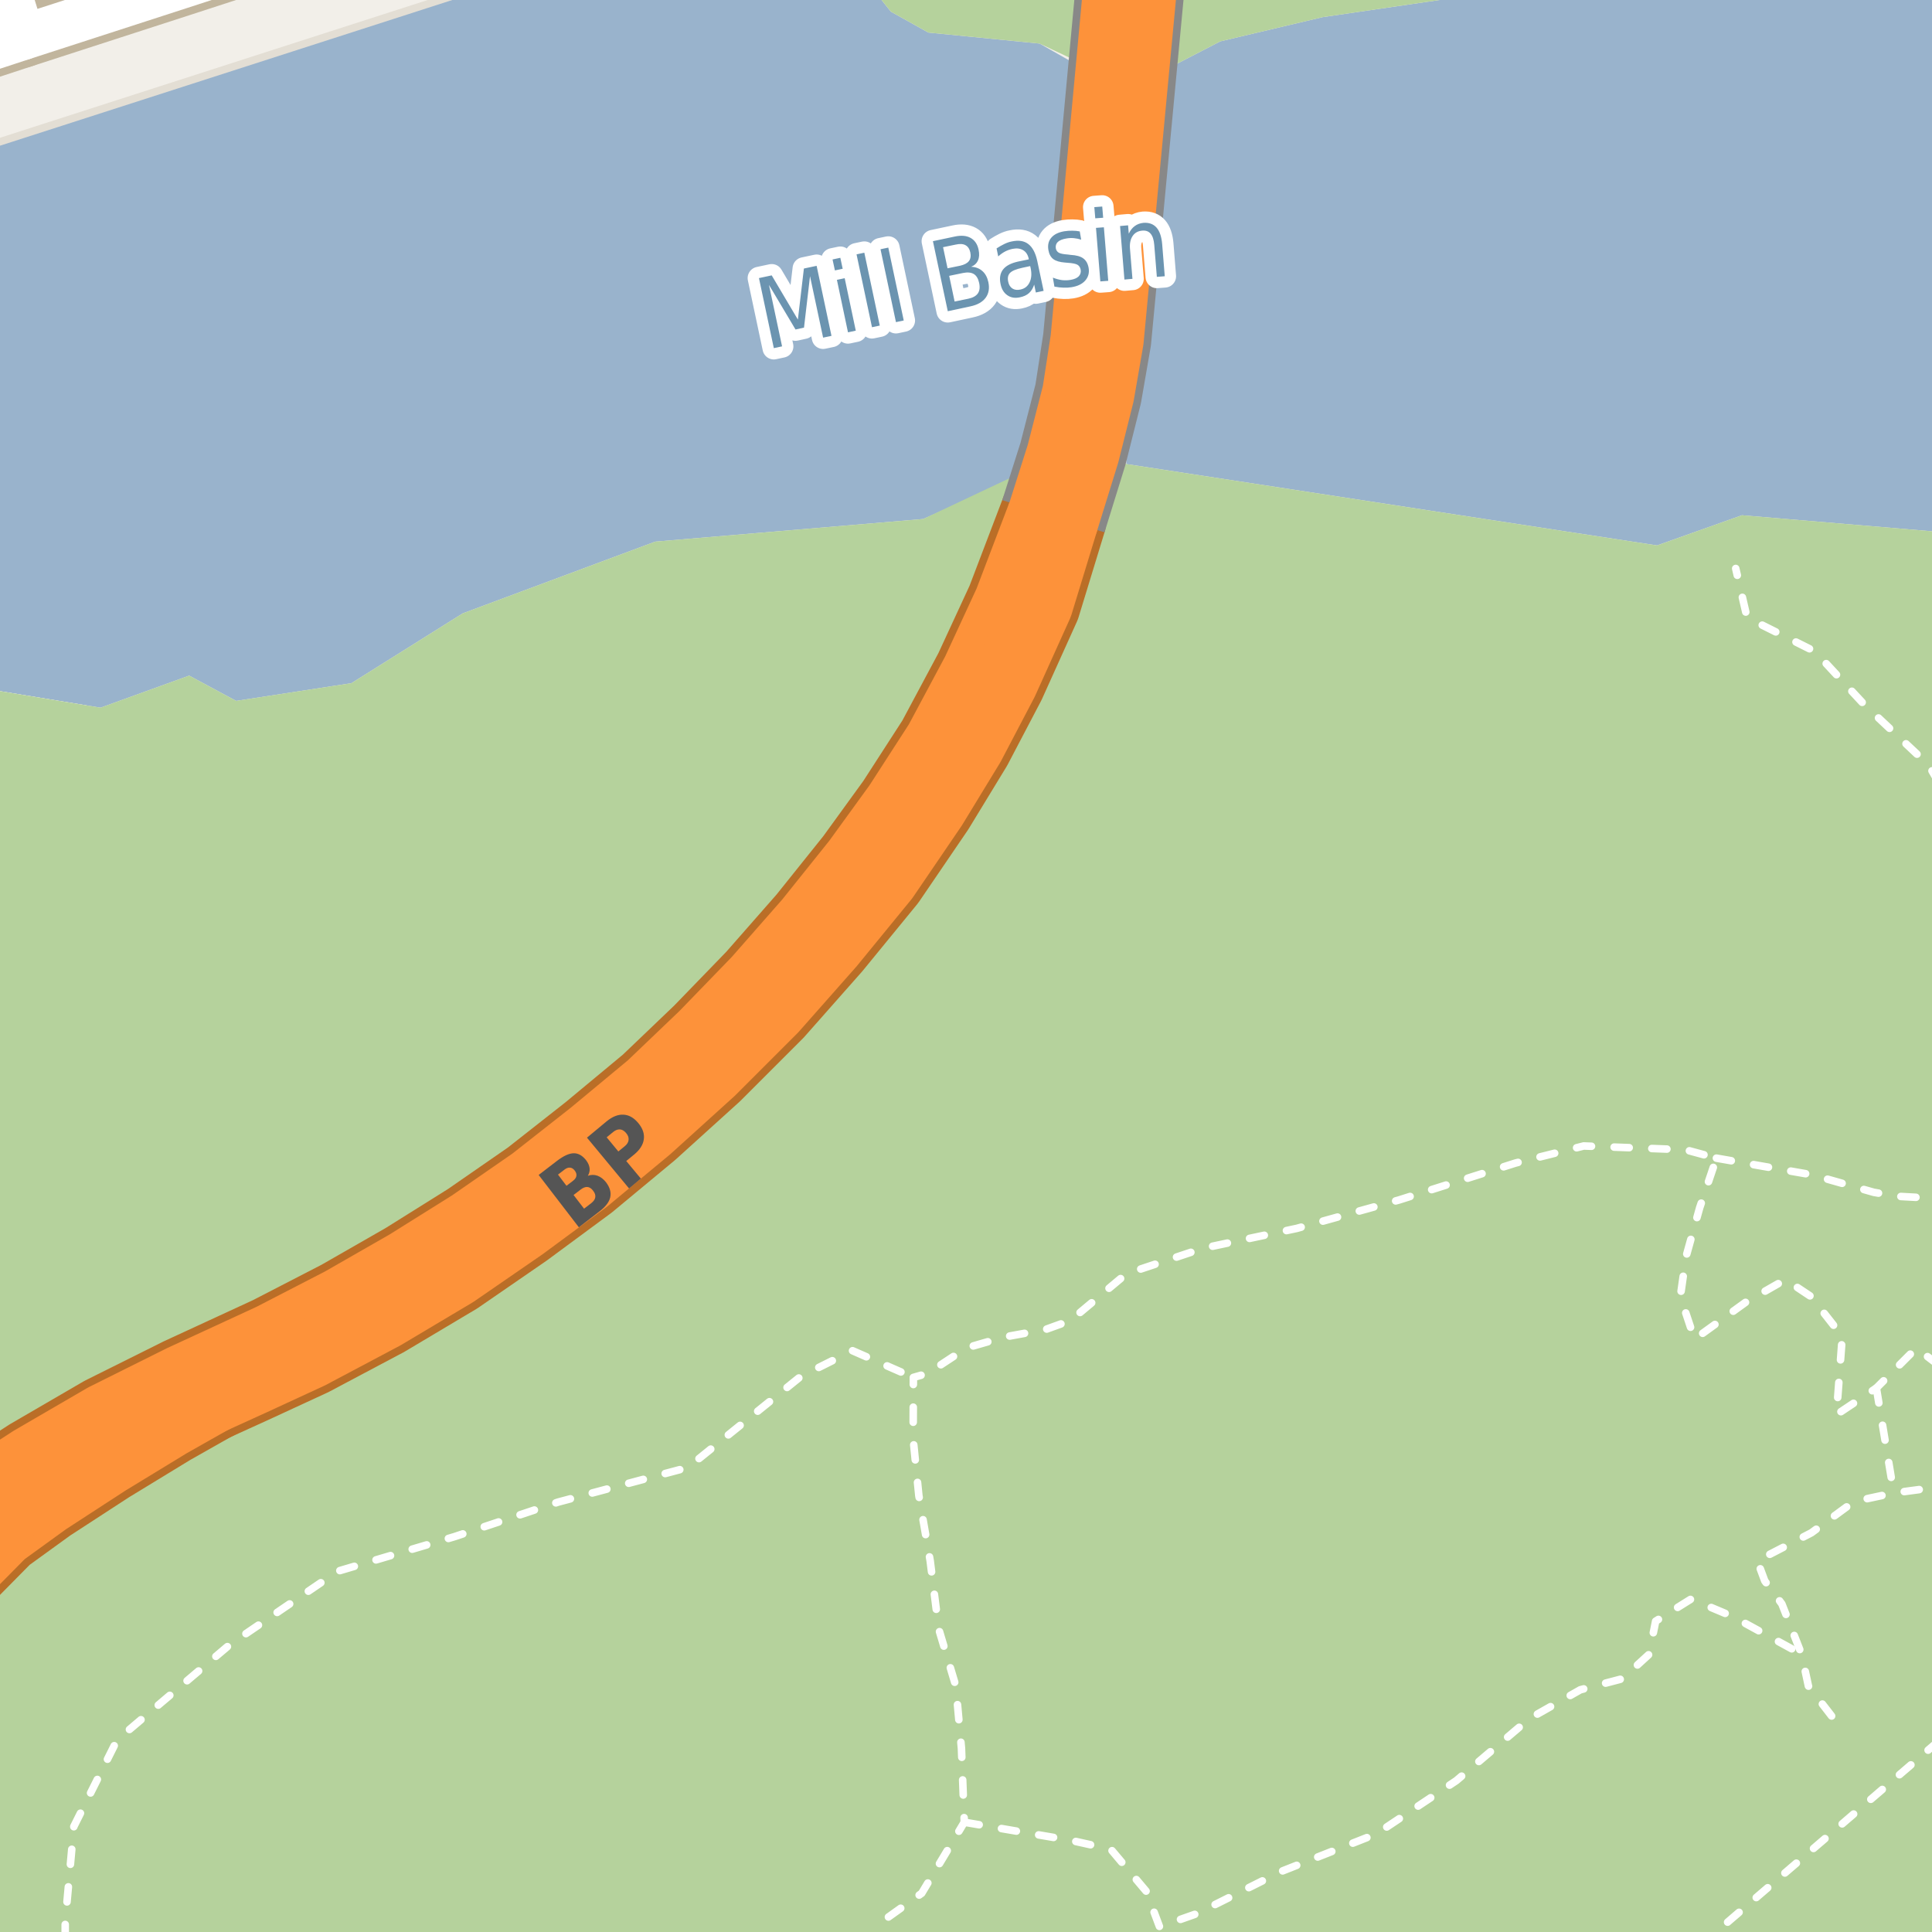 <?xml version="1.0" encoding="UTF-8"?>
<svg xmlns="http://www.w3.org/2000/svg" xmlns:xlink="http://www.w3.org/1999/xlink" width="256pt" height="256pt" viewBox="0 0 256 256" version="1.1">
<g id="surface2">
<rect x="0" y="0" width="256" height="256" style="fill:rgb(60%,70.196%,80%);fill-opacity:1;stroke:none;"/>
<path style=" stroke:none;fill-rule:evenodd;fill:rgb(94.902%,93.725%,91.373%);fill-opacity:1;" d="M -4 259 L -4 -4 L 11.473 -4 L 11.473 15.086 L -4 20.07 L -4 -4 L -4 90.922 L 11.473 93.469 L 11.473 259 Z M -4 259 "/>
<path style=" stroke:none;fill-rule:evenodd;fill:rgb(94.902%,93.725%,91.373%);fill-opacity:1;" d="M -4 -4 L 259 -4 L 203.629 -4 L 198.031 -3.277 L 192.191 -0.211 L 175.258 2.27 L 161.688 5.484 L 153.512 9.715 L 149.57 10.883 L 145.195 10.008 L 137.75 5.773 L 123.004 4.312 L 118.043 1.543 L 113.609 -4 Z M -4 -4 "/>
<path style=" stroke:none;fill-rule:evenodd;fill:rgb(94.902%,93.725%,91.373%);fill-opacity:1;" d="M -4 -4 L 70.719 -4 L -4 20.07 Z M -4 -4 "/>
<path style=" stroke:none;fill-rule:evenodd;fill:rgb(94.902%,93.725%,91.373%);fill-opacity:1;" d="M -4 90.922 L 13.316 93.773 L 25.066 89.523 L 31.293 92.871 L 46.566 90.523 L 61.316 81.273 L 86.816 71.77 L 122.316 68.773 L 136.629 62.461 L 141.887 42.922 L 149.734 43.02 L 149.238 61.488 L 219.566 72.27 L 230.816 68.273 L 259 70.652 L 259 259 L -4 259 Z M -4 90.922 "/>
<path style=" stroke:none;fill-rule:evenodd;fill:rgb(94.902%,93.725%,91.373%);fill-opacity:1;" d="M 259 259 L -4 259 L 259 259 L 259 -4 Z M 259 259 "/>
<path style=" stroke:none;fill-rule:evenodd;fill:rgb(70.98%,82.353%,61.176%);fill-opacity:1;" d="M -4 260 L 260 260 L 260 70.738 L 230.816 68.273 L 219.566 72.273 L 149.238 61.488 L 143.848 60.047 L 141.102 68.906 L 137.668 80.141 L 133.066 90.34 L 128.664 98.738 L 123.668 106.941 L 117.266 116.34 L 110.066 125.141 L 102.469 133.738 L 94.266 141.938 L 85.867 149.539 L 77.668 156.34 L 69.266 162.543 L 60.266 168.742 L 50.867 174.34 L 41.066 179.539 L 33.266 183.141 L 22.668 189.141 L 14.465 194.141 L 6.469 199.34 L 0.668 203.539 L -3.871 208.137 L -4 208.309 Z M -4 260 "/>
<path style=" stroke:none;fill-rule:evenodd;fill:rgb(94.902%,93.725%,91.373%);fill-opacity:1;" d="M -4 -4 L -4 20.07 L 70.719 -4 Z M -4 -4 "/>
<path style="fill:none;stroke-width:1;stroke-linecap:round;stroke-linejoin:round;stroke:rgb(89.02%,87.059%,83.137%);stroke-opacity:1;stroke-miterlimit:10;" d="M -4 -4 L -4 20.07 L 70.719 -4 L -4 -4 "/>
<path style=" stroke:none;fill-rule:evenodd;fill:rgb(70.98%,82.353%,61.176%);fill-opacity:1;" d="M 153.512 9.715 L 161.688 5.484 L 175.262 2.27 L 192.191 -0.211 L 198.031 -3.277 L 203.633 -4 L 260 -4 L 151.723 -4 L 151.426 -1.395 L 149.57 10.883 Z M 153.512 9.715 "/>
<path style=" stroke:none;fill-rule:evenodd;fill:rgb(70.98%,82.353%,61.176%);fill-opacity:1;" d="M 113.609 -4 L 118.043 1.543 L 123.008 4.312 L 137.75 5.773 L 146.938 10.098 L 148.047 -1.852 L 148.254 -4 Z M 113.609 -4 "/>
<path style=" stroke:none;fill-rule:evenodd;fill:rgb(70.98%,82.353%,61.176%);fill-opacity:1;" d="M -4 197.695 L 4.148 193.43 L 13.809 187.812 L 24.066 182.699 L 35.934 177.219 L 45.23 172.422 L 53.93 167.438 L 62.371 162.156 L 70.562 156.484 L 78.398 150.328 L 86.199 143.852 L 93.195 137.164 L 100.277 129.852 L 107.102 122.078 L 113.469 114.129 L 118.941 106.582 L 124.309 98.27 L 129.27 88.992 L 133.547 79.742 L 140.512 60.184 L 122.316 68.773 L 86.816 71.77 L 61.316 81.273 L 46.566 90.523 L 31.293 92.871 L 25.066 89.523 L 13.316 93.773 L -4 90.922 Z M -4 197.695 "/>
<path style="fill:none;stroke-width:6;stroke-linecap:round;stroke-linejoin:round;stroke:rgb(60%,70.196%,80%);stroke-opacity:1;stroke-miterlimit:10;" d="M -7 64.262 L 142.426 32.547 L 161.496 31.012 L 182 28.512 L 262 8.289 "/>
<path style="fill:none;stroke-width:1;stroke-linecap:round;stroke-linejoin:round;stroke:rgb(100%,100%,100%);stroke-opacity:1;stroke-dasharray:2,3;stroke-miterlimit:10;" d="M 248.629 183.922 L 250.938 197.828 "/>
<path style="fill:none;stroke-width:1;stroke-linecap:round;stroke-linejoin:round;stroke:rgb(100%,100%,100%);stroke-opacity:1;stroke-dasharray:2,3;stroke-miterlimit:10;" d="M 227.434 153.461 L 240.141 155.676 L 248.301 157.992 L 251.359 158.512 L 254.414 158.68 L 257 157.852 "/>
<path style="fill:none;stroke-width:1;stroke-linecap:round;stroke-linejoin:round;stroke:rgb(100%,100%,100%);stroke-opacity:1;stroke-dasharray:2,3;stroke-miterlimit:10;" d="M 127.773 241.453 L 141.914 243.863 L 147.191 245.035 L 151.887 250.613 L 153.648 255.309 L 158.641 253.547 L 169.789 247.969 L 182.406 242.984 L 192.973 235.941 L 202.652 227.727 L 209.402 223.906 L 214.98 222.441 L 218.5 219.215 L 219.383 214.812 L 224.078 211.879 L 229.652 214.227 L 238.719 219.191 "/>
<path style="fill:none;stroke-width:1;stroke-linecap:round;stroke-linejoin:round;stroke:rgb(100%,100%,100%);stroke-opacity:1;stroke-dasharray:2,3;stroke-miterlimit:10;" d="M 257 103.875 L 255.555 101.375 L 246.992 93.328 L 240.492 86.328 L 231.492 81.828 L 229.992 75.328 "/>
<path style="fill:none;stroke-width:1;stroke-linecap:round;stroke-linejoin:round;stroke:rgb(100%,100%,100%);stroke-opacity:1;stroke-dasharray:2,3;stroke-miterlimit:10;" d="M 8.641 257 L 8.641 254.625 L 9.785 242.012 L 15.516 230.551 L 30.418 217.945 L 44.746 208.199 L 60.219 203.617 L 73.973 199.031 L 91.168 194.445 L 106.07 182.41 L 112.949 178.969 L 121.027 182.516 "/>
<path style="fill:none;stroke-width:1;stroke-linecap:round;stroke-linejoin:round;stroke:rgb(100%,100%,100%);stroke-opacity:1;stroke-dasharray:2,3;stroke-miterlimit:10;" d="M 242.699 227.379 L 239.625 223.406 L 238.719 219.191 L 236.109 212.535 L 233.84 209.473 L 232.852 206.809 L 240.02 203.102 L 245.664 198.957 L 250.938 197.828 L 256.582 197.074 L 257 196.699 M 257 180.973 L 253.926 178.629 L 248.629 183.922 L 243.336 187.453 L 244.113 177.074 L 239.973 171.805 L 236.582 169.543 L 231.309 172.555 L 224.535 177.449 L 222.652 171.805 L 223.402 166.535 L 225.215 160.039 L 227.434 153.461 L 223.355 152.352 L 209.852 151.848 L 200.816 154.109 L 185.379 159.004 L 171.824 162.77 L 159.402 165.402 L 149.234 168.793 L 141.852 174.969 L 138.52 176.172 L 133.043 177.168 L 128.07 178.602 L 122.965 181.961 L 121.027 182.516 L 120.996 190.629 L 121.75 198.16 L 123.254 206.816 L 124.387 215.855 L 126.645 223.383 L 127.398 231.664 L 127.773 241.453 L 122.129 250.867 L 116.855 254.633 L 116.52 257 "/>
<path style="fill:none;stroke-width:1;stroke-linecap:round;stroke-linejoin:round;stroke:rgb(100%,100%,100%);stroke-opacity:1;stroke-dasharray:2,3;stroke-miterlimit:10;" d="M 257 230.602 L 226.23 257 "/>
<path style="fill:none;stroke-width:10;stroke-linecap:round;stroke-linejoin:round;stroke:rgb(72.941%,43.137%,15.294%);stroke-opacity:1;stroke-miterlimit:10;" d="M 4.148 193.43 L -9.223 200.43 L -11 201.473 "/>
<path style="fill:none;stroke-width:10;stroke-linecap:round;stroke-linejoin:round;stroke:rgb(72.941%,43.137%,15.294%);stroke-opacity:1;stroke-miterlimit:10;" d="M -11 218.477 L -7.871 213.539 L -3.871 208.137 L 0.668 203.539 L 6.469 199.34 L 14.465 194.141 L 22.668 189.141 L 33.266 183.141 "/>
<path style="fill:none;stroke-width:8;stroke-linecap:round;stroke-linejoin:round;stroke:rgb(75.686%,70.98%,61.569%);stroke-opacity:1;stroke-miterlimit:10;" d="M -1.355 -9 L 3.004 4.965 "/>
<path style="fill:none;stroke-width:8;stroke-linecap:round;stroke-linejoin:round;stroke:rgb(75.686%,70.98%,61.569%);stroke-opacity:1;stroke-miterlimit:10;" d="M -6.621 8.125 L 3.004 4.965 L 23.855 -1.789 L 44.688 -8.57 L 45.809 -9 "/>
<path style="fill:none;stroke-width:11;stroke-linecap:round;stroke-linejoin:round;stroke:rgb(72.941%,43.137%,15.294%);stroke-opacity:1;stroke-miterlimit:10;" d="M 138.047 67.938 L 133.547 79.742 L 129.27 88.992 L 124.309 98.27 L 118.941 106.582 L 113.469 114.129 L 107.102 122.078 L 100.277 129.852 L 93.195 137.164 L 86.199 143.852 L 78.398 150.328 L 70.562 156.484 L 62.371 162.156 L 53.93 167.438 L 45.23 172.422 L 35.934 177.219 L 24.066 182.699 L 13.809 187.812 L 4.148 193.43 L -2.27 197.594 L -10.316 203.434 L -12 204.805 "/>
<path style="fill:none;stroke-width:11;stroke-linecap:round;stroke-linejoin:round;stroke:rgb(72.941%,43.137%,15.294%);stroke-opacity:1;stroke-miterlimit:10;" d="M -12 210.027 L -9.934 208.34 L -1.336 201.941 L 6.668 196.738 L 15.668 191.539 L 24.469 187.141 L 33.266 183.141 L 41.066 179.539 L 50.867 174.34 L 60.266 168.742 L 69.266 162.543 L 77.668 156.34 L 85.867 149.539 L 94.266 141.938 L 102.469 133.738 L 110.066 125.141 L 117.266 116.34 L 123.668 106.941 L 128.664 98.738 L 133.066 90.34 L 137.668 80.141 L 141.102 68.906 "/>
<path style="fill:none;stroke-width:8;stroke-linecap:round;stroke-linejoin:round;stroke:rgb(99.216%,57.255%,22.745%);stroke-opacity:1;stroke-miterlimit:10;" d="M 4.148 193.43 L -9.223 200.43 L -11 201.473 "/>
<path style="fill:none;stroke-width:8;stroke-linecap:round;stroke-linejoin:round;stroke:rgb(99.216%,57.255%,22.745%);stroke-opacity:1;stroke-miterlimit:10;" d="M -11 218.477 L -7.871 213.539 L -3.871 208.137 L 0.668 203.539 L 6.469 199.34 L 14.465 194.141 L 22.668 189.141 L 33.266 183.141 "/>
<path style="fill:none;stroke-width:6;stroke-linecap:round;stroke-linejoin:round;stroke:rgb(100%,100%,100%);stroke-opacity:1;stroke-miterlimit:10;" d="M -1.355 -9 L 3.004 4.965 "/>
<path style="fill:none;stroke-width:6;stroke-linecap:round;stroke-linejoin:round;stroke:rgb(100%,100%,100%);stroke-opacity:1;stroke-miterlimit:10;" d="M -6.621 8.125 L 3.004 4.965 L 23.855 -1.789 L 44.688 -8.57 L 45.809 -9 "/>
<path style="fill:none;stroke-width:9;stroke-linecap:round;stroke-linejoin:round;stroke:rgb(99.216%,57.255%,22.745%);stroke-opacity:1;stroke-miterlimit:10;" d="M 138.047 67.938 L 133.547 79.742 L 129.27 88.992 L 124.309 98.27 L 118.941 106.582 L 113.469 114.129 L 107.102 122.078 L 100.277 129.852 L 93.195 137.164 L 86.199 143.852 L 78.398 150.328 L 70.562 156.484 L 62.371 162.156 L 53.93 167.438 L 45.23 172.422 L 35.934 177.219 L 24.066 182.699 L 13.809 187.812 L 4.148 193.43 L -2.27 197.594 L -10.316 203.434 L -12 204.805 "/>
<path style="fill:none;stroke-width:9;stroke-linecap:round;stroke-linejoin:round;stroke:rgb(99.216%,57.255%,22.745%);stroke-opacity:1;stroke-miterlimit:10;" d="M -12 210.027 L -9.934 208.34 L -1.336 201.941 L 6.668 196.738 L 15.668 191.539 L 24.469 187.141 L 33.266 183.141 L 41.066 179.539 L 50.867 174.34 L 60.266 168.742 L 69.266 162.543 L 77.668 156.34 L 85.867 149.539 L 94.266 141.938 L 102.469 133.738 L 110.066 125.141 L 117.266 116.34 L 123.668 106.941 L 128.664 98.738 L 133.066 90.34 L 137.668 80.141 L 141.102 68.906 "/>
<path style="fill:none;stroke-width:11;stroke-linecap:butt;stroke-linejoin:round;stroke:rgb(53.333%,53.333%,53.333%);stroke-opacity:1;stroke-miterlimit:10;" d="M 148.047 -1.852 L 146.938 10.098 L 143.699 44.918 L 142.605 52.027 L 140.512 60.184 L 138.047 67.938 "/>
<path style="fill:none;stroke-width:11;stroke-linecap:butt;stroke-linejoin:round;stroke:rgb(53.333%,53.333%,53.333%);stroke-opacity:1;stroke-miterlimit:10;" d="M 141.102 68.906 L 143.848 60.047 L 145.793 52.293 L 147.047 45.059 L 151.426 -1.395 "/>
<path style="fill:none;stroke-width:9;stroke-linecap:round;stroke-linejoin:round;stroke:rgb(99.216%,57.255%,22.745%);stroke-opacity:1;stroke-miterlimit:10;" d="M 148.047 -1.852 L 146.938 10.098 L 143.699 44.918 L 142.605 52.027 L 140.512 60.184 L 138.047 67.938 "/>
<path style="fill:none;stroke-width:9;stroke-linecap:round;stroke-linejoin:round;stroke:rgb(99.216%,57.255%,22.745%);stroke-opacity:1;stroke-miterlimit:10;" d="M 141.102 68.906 L 143.848 60.047 L 145.793 52.293 L 147.047 45.059 L 151.426 -1.395 "/>
<path style=" stroke:none;fill-rule:evenodd;fill:rgb(33.333%,33.333%,33.333%);fill-opacity:1;" d="M 75.938 156.453 C 76.195 156.258 76.344 156.043 76.375 155.812 C 76.414 155.586 76.344 155.352 76.156 155.109 C 75.977 154.871 75.777 154.742 75.547 154.719 C 75.32 154.688 75.074 154.773 74.812 154.969 L 73.938 155.641 L 75.062 157.125 Z M 78.328 159.438 C 78.648 159.188 78.832 158.93 78.875 158.656 C 78.926 158.375 78.832 158.086 78.594 157.781 C 78.363 157.469 78.109 157.305 77.828 157.281 C 77.555 157.262 77.258 157.375 76.938 157.625 L 76 158.344 L 77.391 160.156 Z M 77.891 155.797 C 78.336 155.641 78.77 155.641 79.188 155.797 C 79.602 155.953 79.977 156.246 80.312 156.672 C 80.82 157.352 81.004 158.012 80.859 158.656 C 80.711 159.293 80.219 159.93 79.375 160.562 L 76.703 162.625 L 71.375 155.688 L 73.797 153.828 C 74.664 153.164 75.402 152.824 76.016 152.812 C 76.629 152.805 77.18 153.117 77.672 153.75 C 77.93 154.094 78.082 154.445 78.125 154.797 C 78.164 155.141 78.086 155.477 77.891 155.797 Z M 77.777 150.746 L 80.371 148.59 C 81.145 147.957 81.887 147.66 82.605 147.699 C 83.332 147.73 83.988 148.102 84.574 148.809 C 85.168 149.52 85.41 150.238 85.309 150.965 C 85.215 151.684 84.781 152.363 84.012 152.996 L 82.98 153.84 L 84.918 156.168 L 83.355 157.48 Z M 80.387 150.699 L 81.934 152.574 L 82.793 151.871 C 83.094 151.621 83.262 151.348 83.293 151.043 C 83.324 150.73 83.215 150.43 82.965 150.137 C 82.715 149.836 82.445 149.676 82.152 149.652 C 81.852 149.633 81.551 149.746 81.246 149.996 Z M 80.387 150.699 "/>
<path style="fill:none;stroke-width:3;stroke-linecap:round;stroke-linejoin:round;stroke:rgb(100%,100%,100%);stroke-opacity:1;stroke-miterlimit:10;" d="M 100.566 36.848 L 102.254 36.488 L 105.723 42.348 L 106.52 35.582 L 108.207 35.223 L 110.176 44.504 L 109.066 44.738 L 107.332 36.598 L 106.535 43.41 L 105.41 43.66 L 101.895 37.754 L 103.629 45.895 L 102.535 46.129 Z M 110.895 37.082 L 111.926 36.863 L 113.395 43.816 L 112.363 44.035 Z M 110.316 34.379 L 111.348 34.16 L 111.66 35.613 L 110.629 35.832 Z M 113.496 33.703 L 114.527 33.484 L 116.574 43.141 L 115.543 43.359 Z M 116.672 33.027 L 117.703 32.809 L 119.75 42.465 L 118.719 42.684 Z M 125.773 36.551 L 126.492 39.957 L 128.305 39.582 C 128.906 39.457 129.328 39.223 129.57 38.879 C 129.809 38.535 129.867 38.074 129.742 37.488 C 129.617 36.906 129.375 36.512 129.023 36.301 C 128.668 36.094 128.188 36.051 127.586 36.176 Z M 124.961 32.754 L 125.555 35.551 L 127.227 35.207 C 127.777 35.082 128.164 34.879 128.383 34.598 C 128.609 34.309 128.672 33.922 128.57 33.441 C 128.465 32.973 128.25 32.656 127.93 32.488 C 127.617 32.312 127.184 32.285 126.633 32.41 Z M 123.617 31.957 L 126.492 31.348 C 127.355 31.16 128.059 31.219 128.602 31.52 C 129.152 31.824 129.508 32.34 129.664 33.066 C 129.789 33.641 129.762 34.121 129.586 34.504 C 129.418 34.891 129.117 35.172 128.68 35.348 C 129.273 35.371 129.766 35.559 130.164 35.91 C 130.559 36.254 130.824 36.746 130.961 37.379 C 131.137 38.203 131.016 38.895 130.602 39.457 C 130.184 40.02 129.508 40.402 128.57 40.598 L 125.586 41.238 Z M 135.488 35.477 C 134.652 35.656 134.102 35.883 133.832 36.164 C 133.559 36.445 133.48 36.844 133.598 37.352 C 133.68 37.75 133.863 38.039 134.145 38.227 C 134.434 38.414 134.789 38.461 135.207 38.367 C 135.77 38.254 136.176 37.938 136.426 37.414 C 136.676 36.895 136.723 36.266 136.566 35.523 L 136.504 35.258 Z M 137.441 34.57 L 138.285 38.539 L 137.254 38.758 L 137.035 37.711 C 136.887 38.18 136.66 38.555 136.348 38.836 C 136.043 39.109 135.637 39.297 135.129 39.398 C 134.48 39.535 133.93 39.441 133.473 39.117 C 133.012 38.797 132.715 38.305 132.582 37.648 C 132.414 36.867 132.52 36.227 132.895 35.727 C 133.277 35.227 133.941 34.875 134.879 34.664 L 136.316 34.367 L 136.301 34.242 C 136.184 33.734 135.941 33.367 135.566 33.148 C 135.191 32.922 134.723 32.863 134.16 32.977 C 133.805 33.051 133.473 33.172 133.16 33.336 C 132.848 33.504 132.551 33.719 132.27 33.977 L 132.051 32.914 C 132.402 32.688 132.742 32.492 133.066 32.336 C 133.398 32.172 133.73 32.055 134.066 31.992 C 134.973 31.797 135.699 31.91 136.254 32.336 C 136.816 32.766 137.211 33.508 137.441 34.57 Z M 143.074 30.664 L 143.262 31.758 C 142.949 31.656 142.625 31.586 142.293 31.555 C 141.969 31.523 141.637 31.539 141.293 31.602 C 140.781 31.688 140.406 31.836 140.168 32.055 C 139.938 32.273 139.848 32.562 139.902 32.914 C 139.953 33.176 140.09 33.367 140.309 33.492 C 140.527 33.609 140.922 33.688 141.496 33.727 L 141.855 33.773 C 142.625 33.816 143.188 33.973 143.543 34.242 C 143.906 34.504 144.141 34.914 144.246 35.477 C 144.359 36.133 144.215 36.695 143.809 37.164 C 143.41 37.625 142.809 37.922 141.996 38.055 C 141.672 38.109 141.316 38.129 140.934 38.117 C 140.559 38.109 140.152 38.062 139.715 37.977 L 139.512 36.789 C 139.938 36.957 140.344 37.066 140.73 37.117 C 141.113 37.16 141.488 37.148 141.855 37.086 C 142.344 37.004 142.703 36.848 142.934 36.617 C 143.16 36.379 143.25 36.094 143.199 35.758 C 143.145 35.445 143.004 35.223 142.777 35.086 C 142.559 34.953 142.121 34.863 141.465 34.82 L 141.105 34.789 C 140.426 34.738 139.918 34.586 139.574 34.336 C 139.23 34.078 139.012 33.676 138.918 33.133 C 138.805 32.477 138.93 31.938 139.293 31.508 C 139.656 31.07 140.223 30.785 140.996 30.648 C 141.379 30.586 141.746 30.562 142.09 30.57 C 142.441 30.57 142.77 30.602 143.074 30.664 Z M 145.223 30.195 L 146.27 30.117 L 146.848 37.211 L 145.801 37.289 Z M 145.004 27.445 L 146.051 27.367 L 146.176 28.852 L 145.129 28.93 Z M 153.992 32.324 L 154.336 36.605 L 153.289 36.684 L 152.945 32.449 C 152.891 31.773 152.73 31.277 152.461 30.965 C 152.199 30.652 151.836 30.52 151.367 30.559 C 150.805 30.602 150.375 30.836 150.086 31.262 C 149.793 31.691 149.672 32.254 149.727 32.949 L 150.055 36.949 L 148.992 37.043 L 148.414 29.949 L 149.477 29.855 L 149.57 30.965 C 149.777 30.52 150.043 30.18 150.367 29.949 C 150.688 29.711 151.074 29.57 151.523 29.527 C 152.25 29.477 152.824 29.684 153.242 30.152 C 153.656 30.621 153.906 31.348 153.992 32.324 Z M 153.992 32.324 "/>
<path style=" stroke:none;fill-rule:evenodd;fill:rgb(41.961%,58.039%,69.02%);fill-opacity:1;" d="M 100.566 36.848 L 102.254 36.488 L 105.723 42.348 L 106.52 35.582 L 108.207 35.223 L 110.176 44.504 L 109.066 44.738 L 107.332 36.598 L 106.535 43.41 L 105.41 43.66 L 101.895 37.754 L 103.629 45.895 L 102.535 46.129 Z M 110.895 37.082 L 111.926 36.863 L 113.395 43.816 L 112.363 44.035 Z M 110.316 34.379 L 111.348 34.16 L 111.66 35.613 L 110.629 35.832 Z M 113.496 33.703 L 114.527 33.484 L 116.574 43.141 L 115.543 43.359 Z M 116.672 33.027 L 117.703 32.809 L 119.75 42.465 L 118.719 42.684 Z M 125.773 36.551 L 126.492 39.957 L 128.305 39.582 C 128.906 39.457 129.328 39.223 129.57 38.879 C 129.809 38.535 129.867 38.074 129.742 37.488 C 129.617 36.906 129.375 36.512 129.023 36.301 C 128.668 36.094 128.188 36.051 127.586 36.176 Z M 124.961 32.754 L 125.555 35.551 L 127.227 35.207 C 127.777 35.082 128.164 34.879 128.383 34.598 C 128.609 34.309 128.672 33.922 128.57 33.441 C 128.465 32.973 128.25 32.656 127.93 32.488 C 127.617 32.312 127.184 32.285 126.633 32.41 Z M 123.617 31.957 L 126.492 31.348 C 127.355 31.16 128.059 31.219 128.602 31.52 C 129.152 31.824 129.508 32.34 129.664 33.066 C 129.789 33.641 129.762 34.121 129.586 34.504 C 129.418 34.891 129.117 35.172 128.68 35.348 C 129.273 35.371 129.766 35.559 130.164 35.91 C 130.559 36.254 130.824 36.746 130.961 37.379 C 131.137 38.203 131.016 38.895 130.602 39.457 C 130.184 40.02 129.508 40.402 128.57 40.598 L 125.586 41.238 Z M 135.488 35.477 C 134.652 35.656 134.102 35.883 133.832 36.164 C 133.559 36.445 133.48 36.844 133.598 37.352 C 133.68 37.75 133.863 38.039 134.145 38.227 C 134.434 38.414 134.789 38.461 135.207 38.367 C 135.77 38.254 136.176 37.938 136.426 37.414 C 136.676 36.895 136.723 36.266 136.566 35.523 L 136.504 35.258 Z M 137.441 34.57 L 138.285 38.539 L 137.254 38.758 L 137.035 37.711 C 136.887 38.18 136.66 38.555 136.348 38.836 C 136.043 39.109 135.637 39.297 135.129 39.398 C 134.48 39.535 133.93 39.441 133.473 39.117 C 133.012 38.797 132.715 38.305 132.582 37.648 C 132.414 36.867 132.52 36.227 132.895 35.727 C 133.277 35.227 133.941 34.875 134.879 34.664 L 136.316 34.367 L 136.301 34.242 C 136.184 33.734 135.941 33.367 135.566 33.148 C 135.191 32.922 134.723 32.863 134.16 32.977 C 133.805 33.051 133.473 33.172 133.16 33.336 C 132.848 33.504 132.551 33.719 132.27 33.977 L 132.051 32.914 C 132.402 32.688 132.742 32.492 133.066 32.336 C 133.398 32.172 133.73 32.055 134.066 31.992 C 134.973 31.797 135.699 31.91 136.254 32.336 C 136.816 32.766 137.211 33.508 137.441 34.57 Z M 143.074 30.664 L 143.262 31.758 C 142.949 31.656 142.625 31.586 142.293 31.555 C 141.969 31.523 141.637 31.539 141.293 31.602 C 140.781 31.688 140.406 31.836 140.168 32.055 C 139.938 32.273 139.848 32.562 139.902 32.914 C 139.953 33.176 140.09 33.367 140.309 33.492 C 140.527 33.609 140.922 33.688 141.496 33.727 L 141.855 33.773 C 142.625 33.816 143.188 33.973 143.543 34.242 C 143.906 34.504 144.141 34.914 144.246 35.477 C 144.359 36.133 144.215 36.695 143.809 37.164 C 143.41 37.625 142.809 37.922 141.996 38.055 C 141.672 38.109 141.316 38.129 140.934 38.117 C 140.559 38.109 140.152 38.062 139.715 37.977 L 139.512 36.789 C 139.938 36.957 140.344 37.066 140.73 37.117 C 141.113 37.16 141.488 37.148 141.855 37.086 C 142.344 37.004 142.703 36.848 142.934 36.617 C 143.16 36.379 143.25 36.094 143.199 35.758 C 143.145 35.445 143.004 35.223 142.777 35.086 C 142.559 34.953 142.121 34.863 141.465 34.82 L 141.105 34.789 C 140.426 34.738 139.918 34.586 139.574 34.336 C 139.23 34.078 139.012 33.676 138.918 33.133 C 138.805 32.477 138.93 31.938 139.293 31.508 C 139.656 31.07 140.223 30.785 140.996 30.648 C 141.379 30.586 141.746 30.562 142.09 30.57 C 142.441 30.57 142.77 30.602 143.074 30.664 Z M 145.223 30.195 L 146.27 30.117 L 146.848 37.211 L 145.801 37.289 Z M 145.004 27.445 L 146.051 27.367 L 146.176 28.852 L 145.129 28.93 Z M 153.992 32.324 L 154.336 36.605 L 153.289 36.684 L 152.945 32.449 C 152.891 31.773 152.73 31.277 152.461 30.965 C 152.199 30.652 151.836 30.52 151.367 30.559 C 150.805 30.602 150.375 30.836 150.086 31.262 C 149.793 31.691 149.672 32.254 149.727 32.949 L 150.055 36.949 L 148.992 37.043 L 148.414 29.949 L 149.477 29.855 L 149.57 30.965 C 149.777 30.52 150.043 30.18 150.367 29.949 C 150.688 29.711 151.074 29.57 151.523 29.527 C 152.25 29.477 152.824 29.684 153.242 30.152 C 153.656 30.621 153.906 31.348 153.992 32.324 Z M 153.992 32.324 "/>
</g>
</svg>

